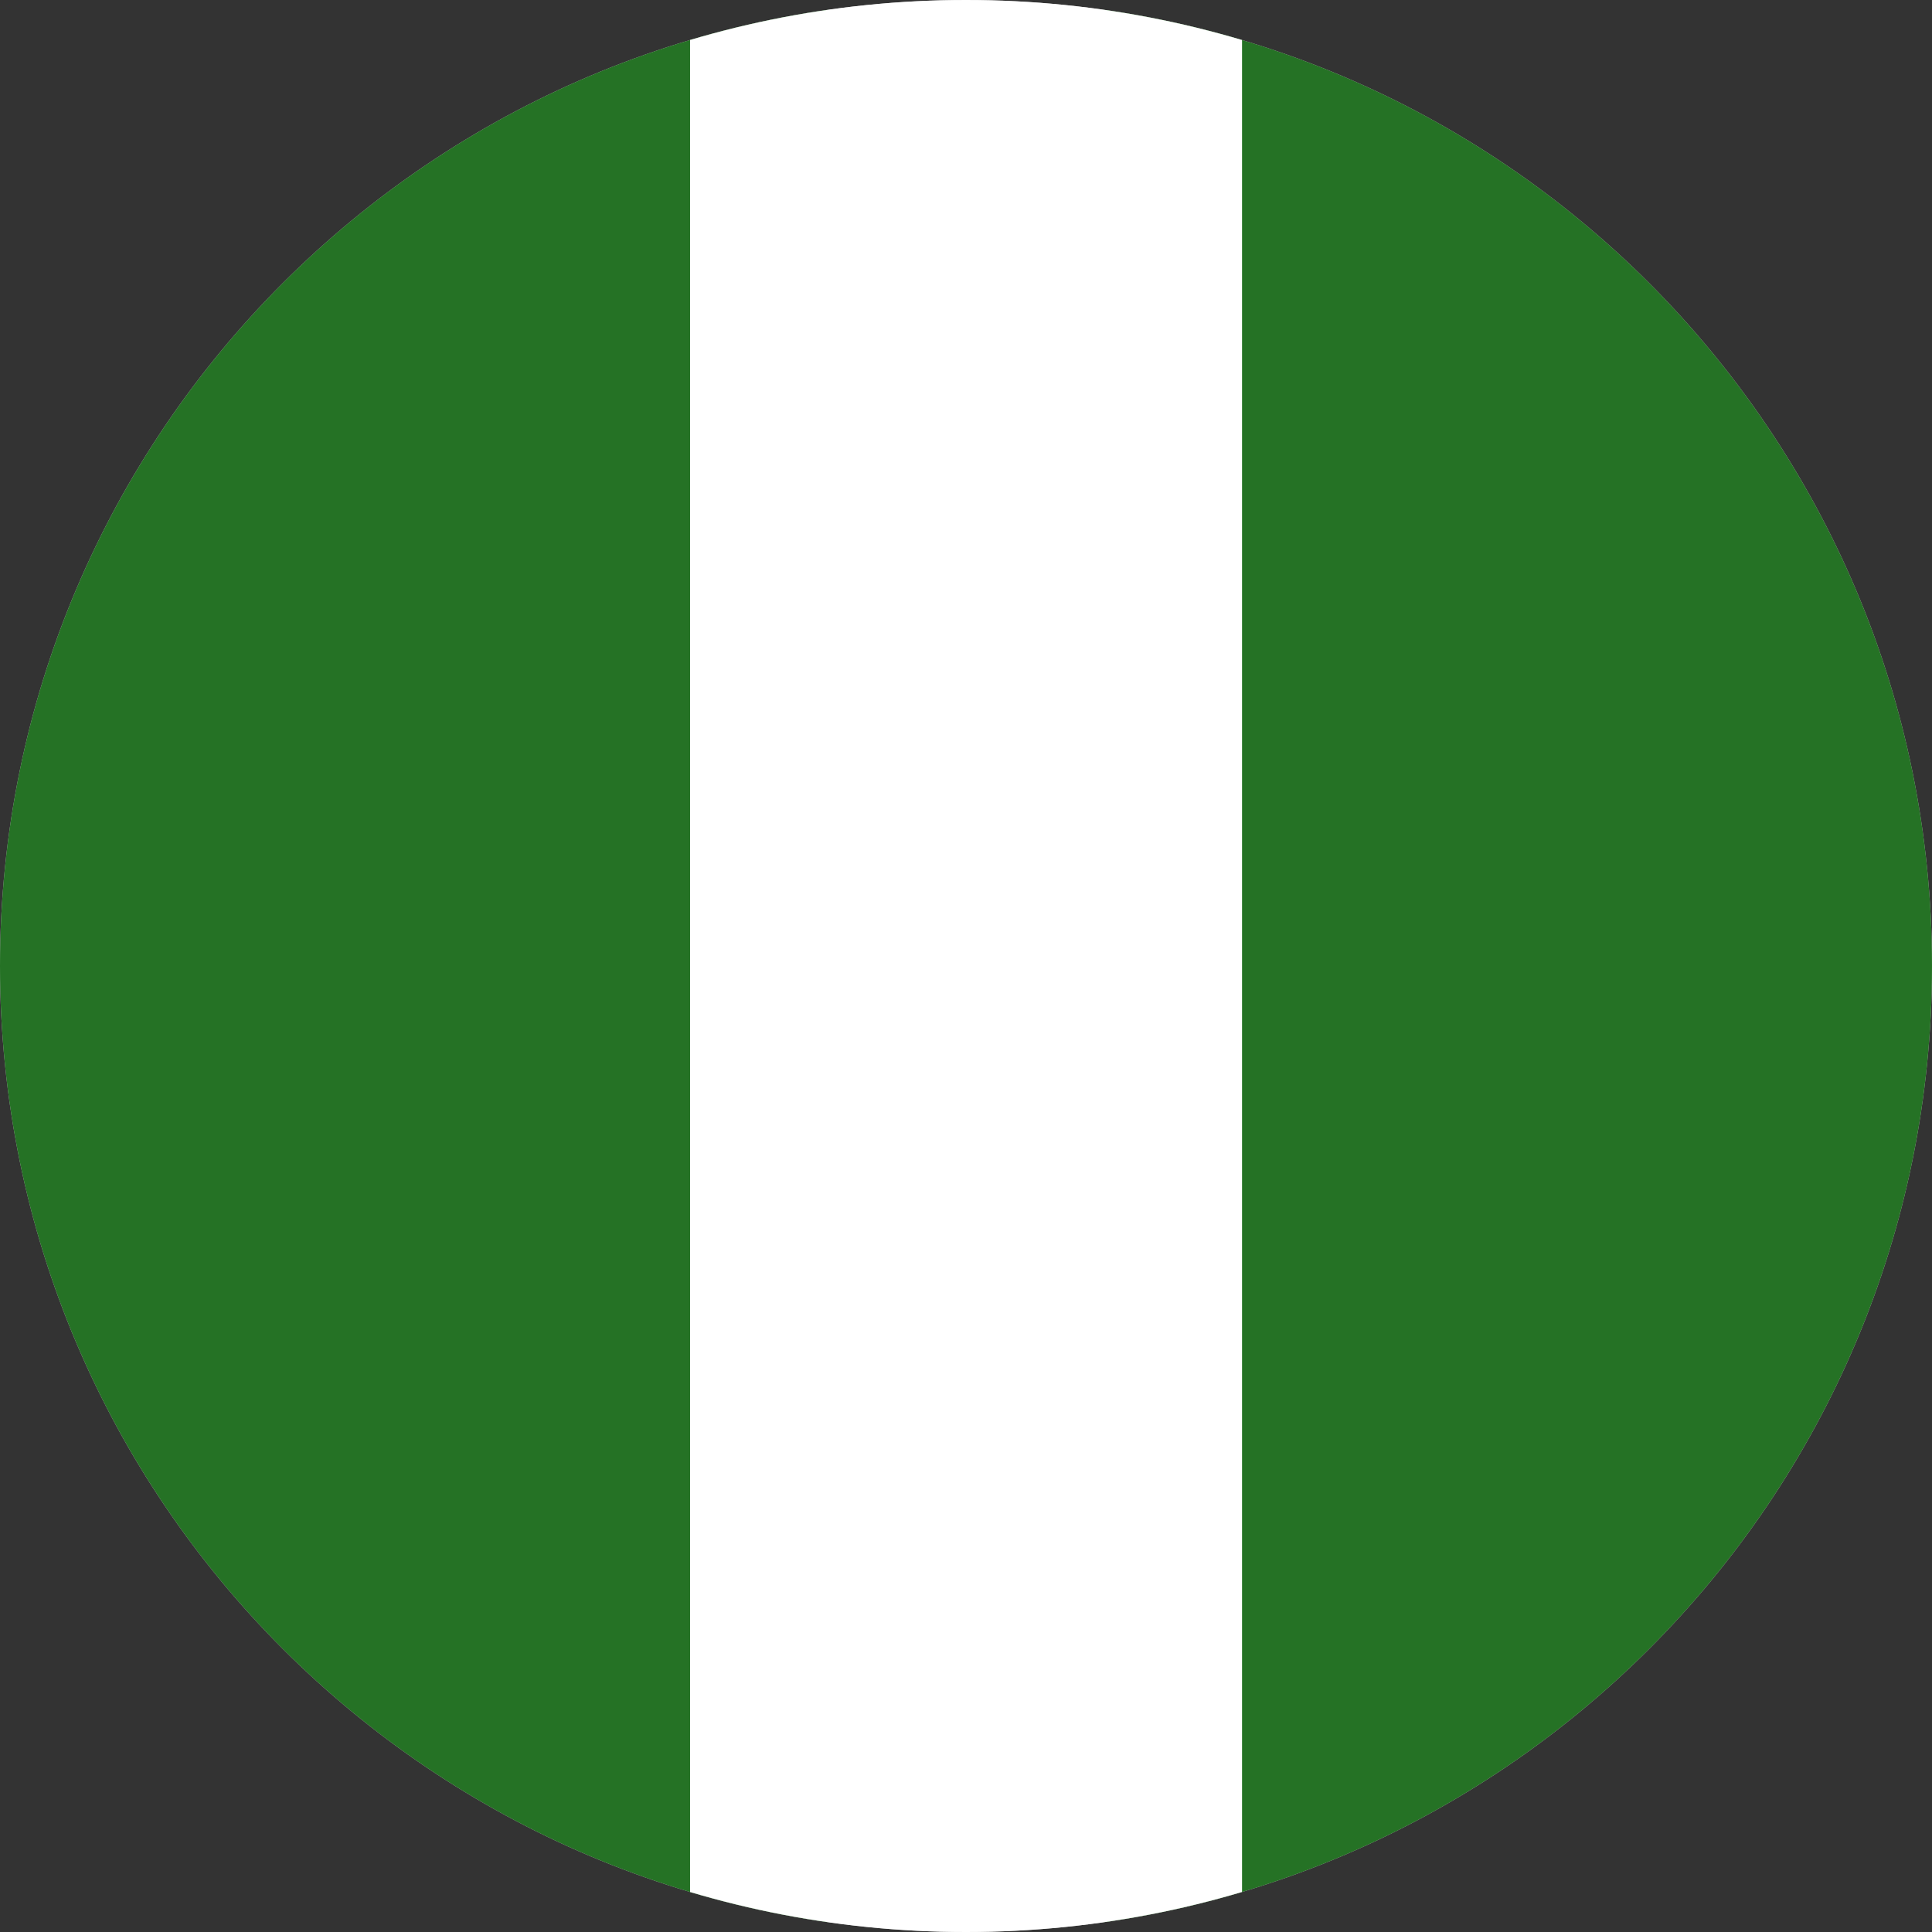 <svg width="16" height="16" viewBox="0 0 16 16" fill="none" xmlns="http://www.w3.org/2000/svg">
<rect x="0" y="0" width="16" height="16" fill="#333333" stroke="none"/>
<g clip-path="url(#clip0_5267_14581)">
<path d="M16 8C16 12.419 12.419 16 8 16C3.582 16 0 12.419 0 8C0 3.582 3.582 0 8 0C12.419 0 16 3.582 16 8Z" fill="#C4C4C4"/>
<path d="M-1.143 -1.143H6.857V17.143H-1.143V-1.143Z" fill="#257225"/>
<path d="M9.143 -1.143H17.143V17.143H9.143V-1.143Z" fill="#257225"/>
<path d="M5.715 -1.143H10.286V17.143H5.715V-1.143Z" fill="white"/>
</g>
<defs>
<clipPath id="clip0_5267_14581">
<path d="M0 8C0 3.582 3.582 0 8 0C12.418 0 16 3.582 16 8C16 12.418 12.418 16 8 16C3.582 16 0 12.418 0 8Z" fill="white"/>
</clipPath>
</defs>
</svg>

